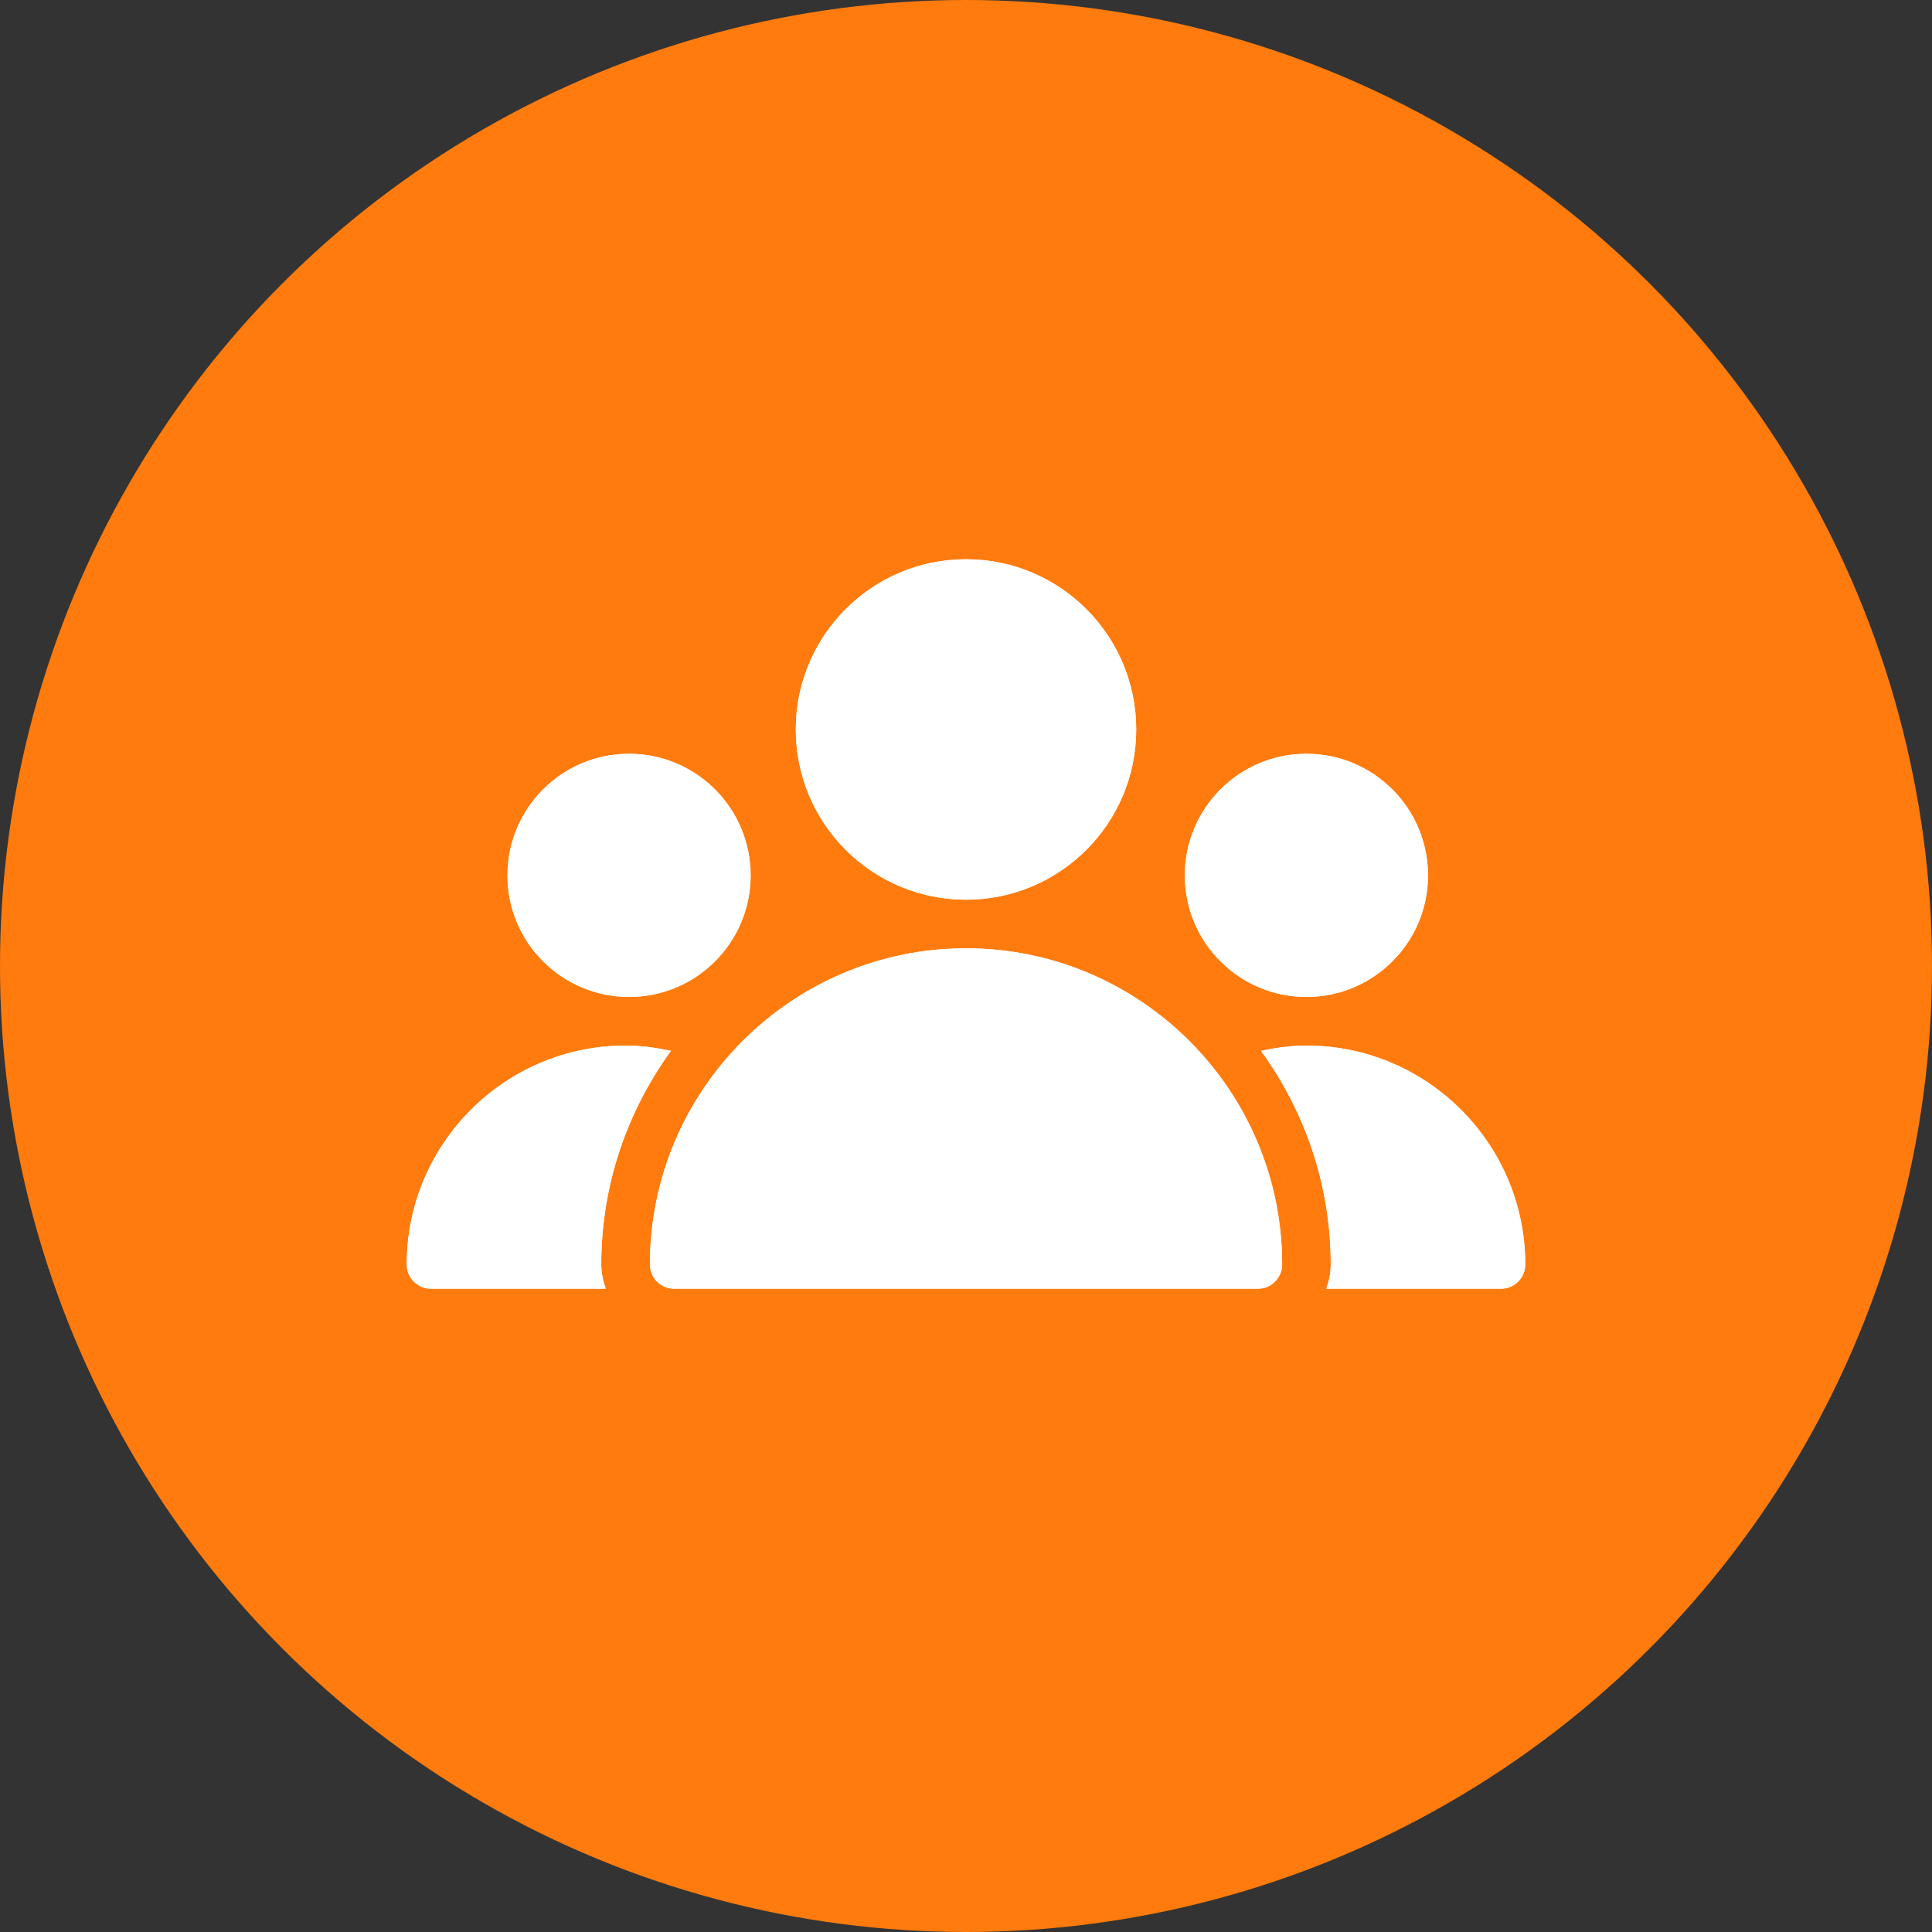 <svg width="38" height="38" viewBox="0 0 38 38" fill="none" xmlns="http://www.w3.org/2000/svg">
<rect x="0" y="0" width="38" height="38" fill="#333333" stroke="none"/>
<circle cx="19" cy="19" r="19" fill="#FF7B0D"/>
<path d="M19 17.696C20.849 17.696 22.348 16.197 22.348 14.348C22.348 12.499 20.849 11 19 11C17.151 11 15.652 12.499 15.652 14.348C15.652 16.197 17.151 17.696 19 17.696Z" fill="white"/>
<path d="M25.696 19.609C27.016 19.609 28.087 18.538 28.087 17.218C28.087 15.897 27.016 14.826 25.696 14.826C24.375 14.826 23.304 15.897 23.304 17.218C23.304 18.538 24.375 19.609 25.696 19.609Z" fill="white"/>
<path d="M12.372 19.609C13.693 19.609 14.764 18.538 14.764 17.218C14.764 15.897 13.693 14.826 12.372 14.826C11.052 14.826 9.981 15.897 9.981 17.218C9.981 18.538 11.052 19.609 12.372 19.609Z" fill="white"/>
<path d="M19 18.652C15.572 18.652 12.783 21.442 12.783 24.87C12.783 25.134 12.997 25.348 13.261 25.348H24.739C25.003 25.348 25.218 25.134 25.218 24.87C25.218 21.442 22.428 18.652 19 18.652Z" fill="white"/>
<path d="M13.197 20.669C12.904 20.607 12.607 20.565 12.304 20.565C9.931 20.565 8 22.497 8 24.87C8 25.134 8.214 25.348 8.478 25.348H11.914C11.861 25.198 11.826 25.038 11.826 24.87C11.826 23.3 12.339 21.851 13.197 20.669Z" fill="white"/>
<path d="M25.696 20.565C25.393 20.565 25.096 20.607 24.803 20.669C25.661 21.851 26.174 23.3 26.174 24.87C26.174 25.038 26.14 25.198 26.086 25.348H29.522C29.786 25.348 30 25.134 30 24.87C30 22.497 28.069 20.565 25.696 20.565Z" fill="white"/>
<path d="M19 17.696C20.849 17.696 22.348 16.197 22.348 14.348C22.348 12.499 20.849 11 19 11C17.151 11 15.652 12.499 15.652 14.348C15.652 16.197 17.151 17.696 19 17.696Z" fill="white"/>
<path d="M25.696 19.609C27.016 19.609 28.087 18.538 28.087 17.218C28.087 15.897 27.016 14.826 25.696 14.826C24.375 14.826 23.304 15.897 23.304 17.218C23.304 18.538 24.375 19.609 25.696 19.609Z" fill="white"/>
<path d="M12.372 19.609C13.693 19.609 14.764 18.538 14.764 17.218C14.764 15.897 13.693 14.826 12.372 14.826C11.052 14.826 9.981 15.897 9.981 17.218C9.981 18.538 11.052 19.609 12.372 19.609Z" fill="white"/>
<path d="M19 18.652C15.572 18.652 12.783 21.442 12.783 24.87C12.783 25.134 12.997 25.348 13.261 25.348H24.739C25.003 25.348 25.218 25.134 25.218 24.87C25.218 21.442 22.428 18.652 19 18.652Z" fill="white"/>
<path d="M13.197 20.669C12.904 20.607 12.607 20.565 12.304 20.565C9.931 20.565 8 22.497 8 24.87C8 25.134 8.214 25.348 8.478 25.348H11.914C11.861 25.198 11.826 25.038 11.826 24.87C11.826 23.3 12.339 21.851 13.197 20.669Z" fill="white"/>
<path d="M25.696 20.565C25.393 20.565 25.096 20.607 24.803 20.669C25.661 21.851 26.174 23.3 26.174 24.87C26.174 25.038 26.14 25.198 26.086 25.348H29.522C29.786 25.348 30 25.134 30 24.87C30 22.497 28.069 20.565 25.696 20.565Z" fill="white"/>
</svg>
